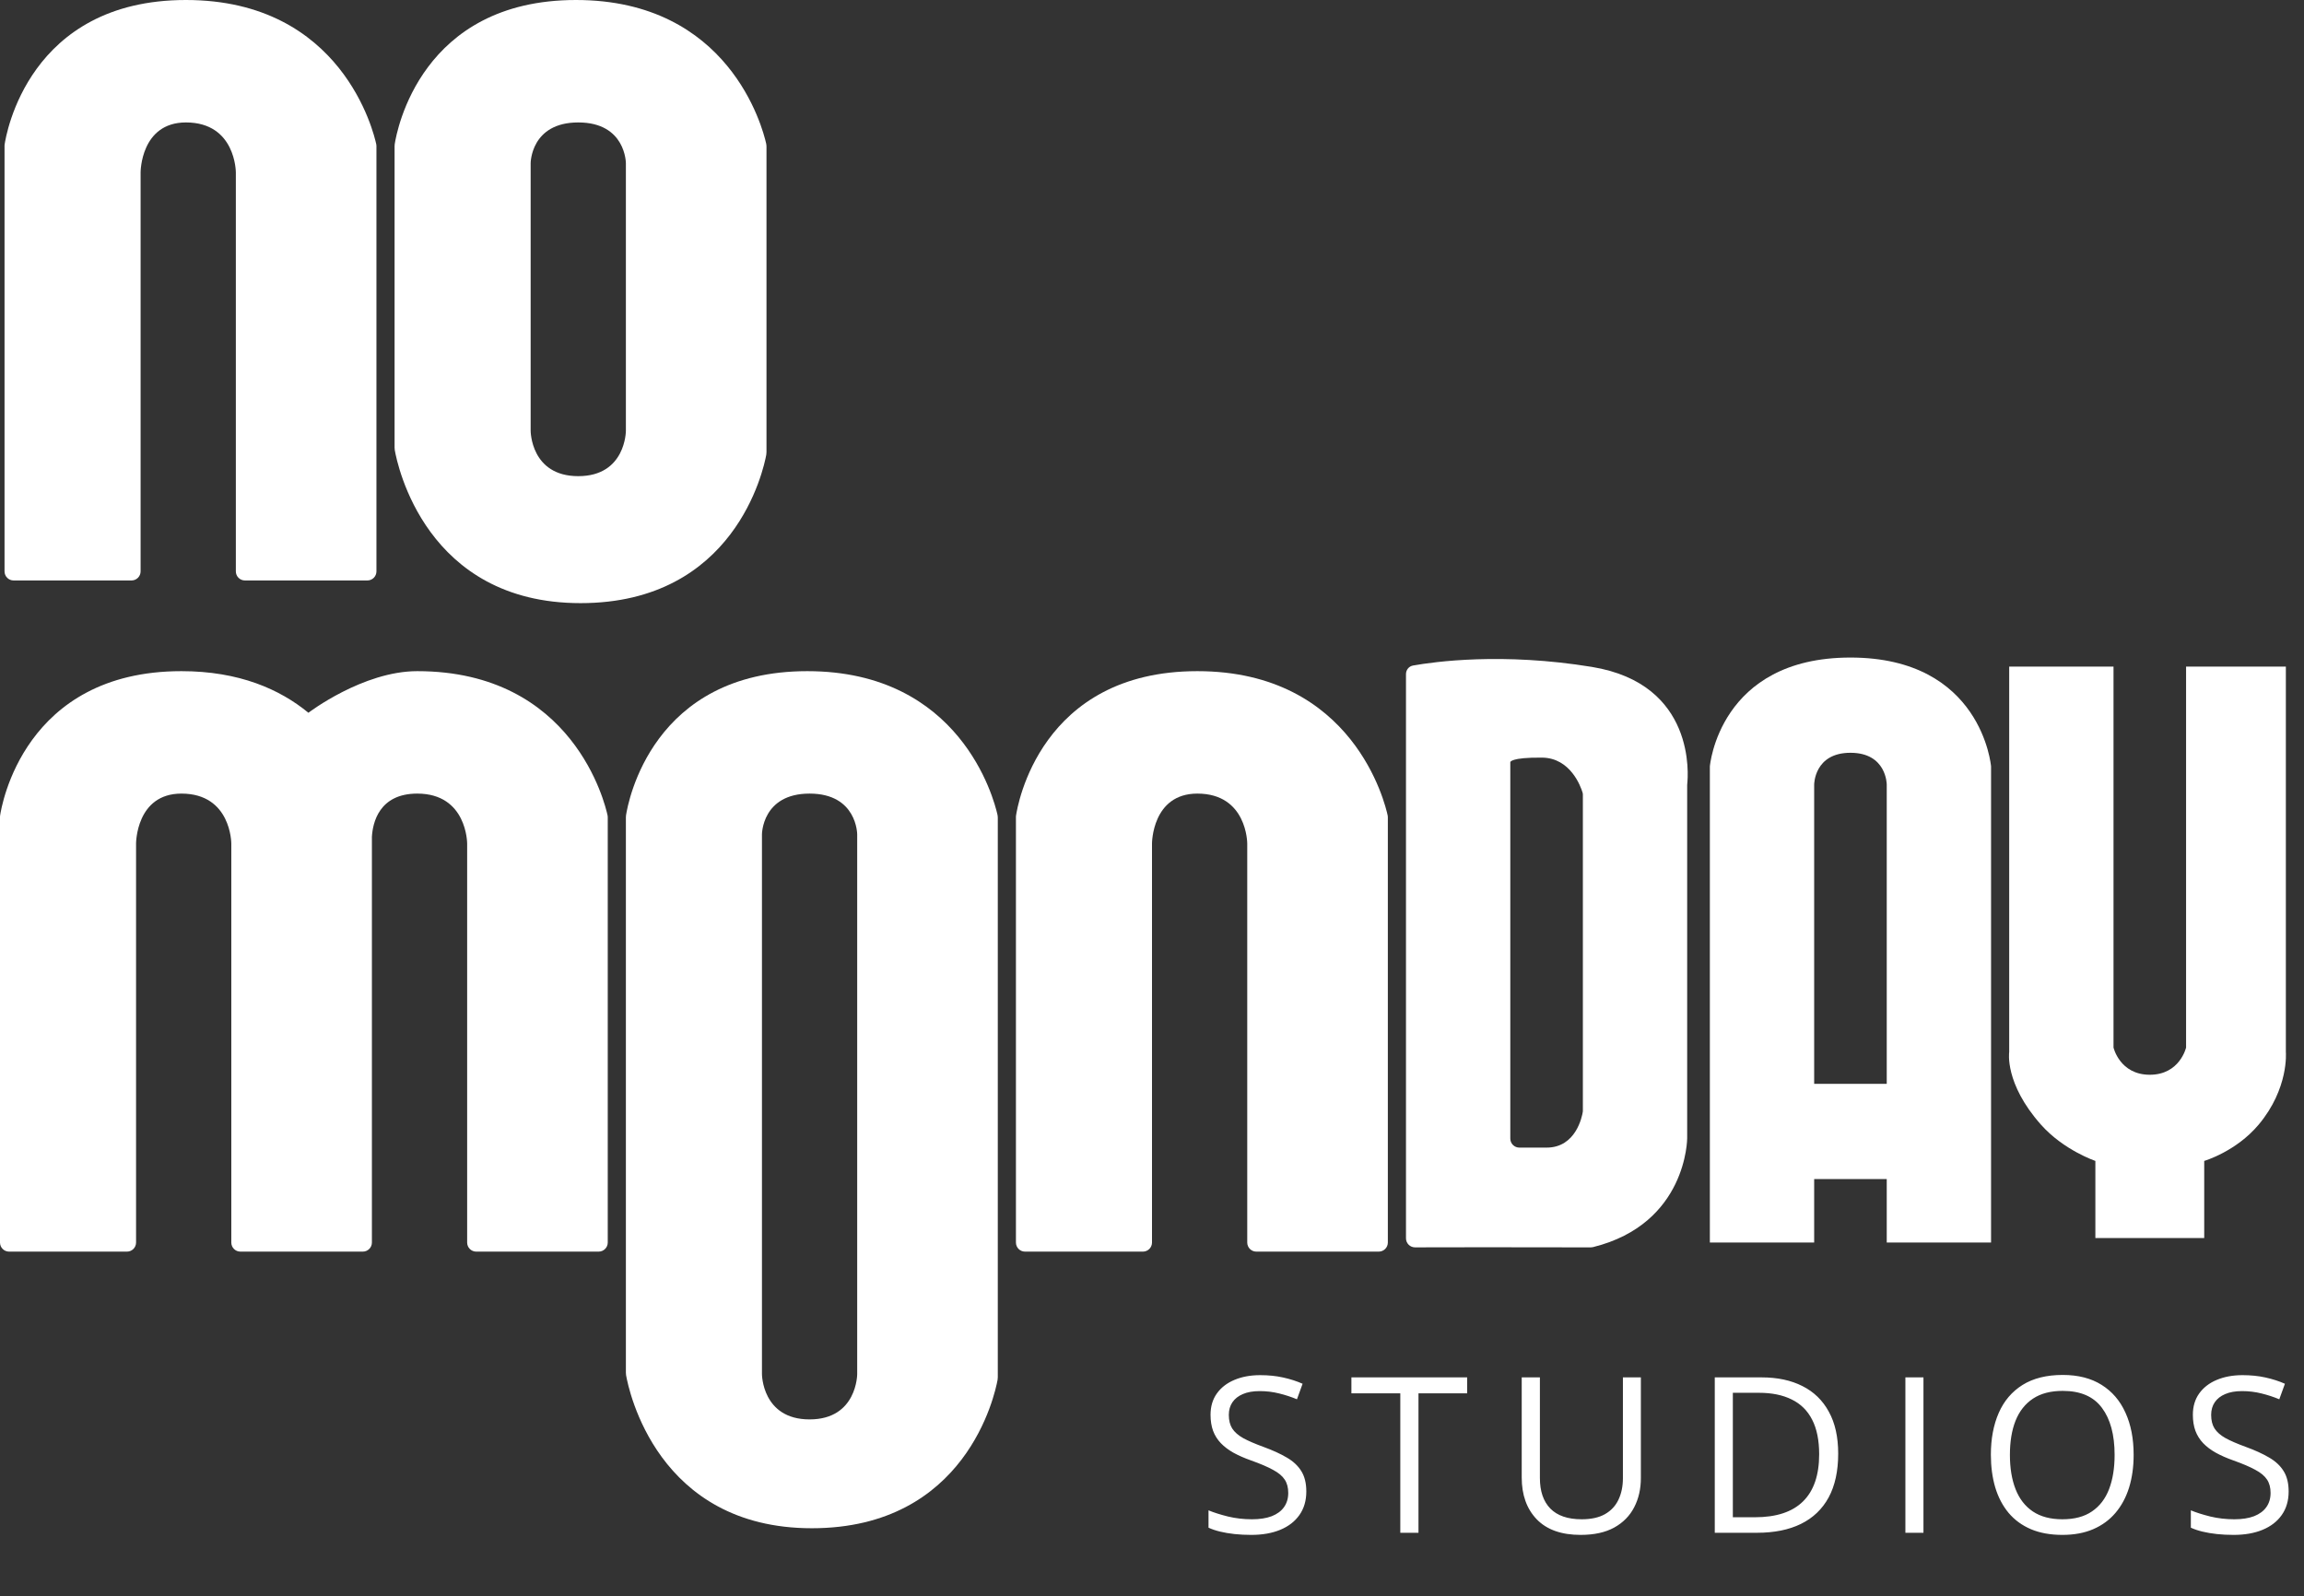 <svg width="254" height="176" viewBox="0 0 254 176" fill="none" xmlns="http://www.w3.org/2000/svg">
<rect x="0" y="0" width="254" height="176" fill="#333333" stroke="none"/>
<path d="M0.5 16.062V63C0.5 63.552 0.948 64 1.5 64H14.5C15.052 64 15.5 63.552 15.5 63V19C15.5 19 15.5 13.5 20.5 13.5C26 13.5 26 19 26 19V63C26 63.552 26.448 64 27 64H40.5C41.052 64 41.5 63.552 41.5 63V16.093C41.5 16.031 41.496 15.979 41.483 15.918C41.223 14.691 37.748 0 20.5 0C3.129 0 0.659 14.902 0.508 15.943C0.502 15.984 0.5 16.021 0.5 16.062Z" fill="white"/>
<path d="M112 90.062V137C112 137.552 112.448 138 113 138H126C126.552 138 127 137.552 127 137V93C127 93 127 87.5 132 87.5C137.5 87.5 137.5 93 137.5 93V137C137.5 137.552 137.948 138 138.5 138H152C152.552 138 153 137.552 153 137V90.093C153 90.031 152.996 89.979 152.983 89.918C152.723 88.691 149.248 74 132 74C114.629 74 112.159 88.902 112.008 89.943C112.002 89.984 112 90.021 112 90.062Z" fill="white"/>
<path d="M0 137V90.062C0 90.021 0.002 89.984 0.008 89.943C0.159 88.902 2.629 74 20 74C26.366 74 30.856 76.001 34 78.588C34 78.588 40 74 46 74C63.248 74 66.723 88.691 66.983 89.918C66.996 89.979 67 90.031 67 90.093V137C67 137.552 66.552 138 66 138H52.5C51.948 138 51.5 137.552 51.5 137V93C51.5 93 51.5 87.5 46 87.5C41.769 87.5 41.089 90.754 41 92.257V93V137C41 137.552 40.552 138 40 138H26.5C25.948 138 25.5 137.552 25.5 137V93C25.5 93 25.5 87.5 20 87.5C15 87.5 15 93 15 93V137C15 137.552 14.552 138 14 138H1C0.448 138 0 137.552 0 137Z" fill="white"/>
<path fill-rule="evenodd" clip-rule="evenodd" d="M43.522 49.634C43.505 49.538 43.5 49.451 43.5 49.354V16.125C43.5 16.042 43.504 15.969 43.516 15.887C43.736 14.461 46.387 0 63.5 0C80.369 0 84.064 14.053 84.462 15.819C84.489 15.939 84.5 16.062 84.5 16.186V49.849C84.5 49.95 84.494 50.041 84.476 50.14C84.184 51.738 81.025 66.5 64 66.5C46.94 66.5 43.803 51.23 43.522 49.634ZM58.5 47.5C58.5 47.5 58.5 47.5 58.5 47.5V18C58.5 18 58.5 18 58.5 18C58.5 18 58.5 13.5 63.75 13.5C69 13.5 69 18 69 18C69 18 69 18 69 18V47.5C69 47.5 69 52.5 63.75 52.5C58.5 52.5 58.5 47.5 58.5 47.5Z" fill="white"/>
<path fill-rule="evenodd" clip-rule="evenodd" d="M155 74.328C155 73.863 155.317 73.463 155.775 73.38C158.127 72.959 165.63 71.916 175.5 73.533C186.98 75.415 186.105 85.563 186.007 86.44C186.002 86.484 186 86.523 186 86.568V125.5C186 125.5 186 134.928 175.62 137.504C175.542 137.523 175.46 137.533 175.38 137.533C167.259 137.506 158.839 137.523 156.001 137.531C155.447 137.532 155 137.084 155 136.53V123.533V106.533V74.328ZM167.5 126.533C166.948 126.533 166.5 126.086 166.5 125.533V84.033C166.5 84.033 166.5 83.5 170 83.533C173.137 83.563 174.266 86.726 174.466 87.382C174.49 87.461 174.5 87.542 174.5 87.625V122.471C174.5 122.513 174.498 122.552 174.491 122.593C174.412 123.09 173.747 126.533 170.5 126.533H167.5Z" fill="white"/>
<path fill-rule="evenodd" clip-rule="evenodd" d="M69.022 151.634C69.005 151.538 69 151.451 69 151.354V90.124C69 90.042 69.004 89.969 69.016 89.887C69.236 88.461 71.887 74 89 74C105.869 74 109.564 88.053 109.962 89.819C109.989 89.939 110 90.062 110 90.186V151.849C110 151.95 109.994 152.041 109.976 152.14C109.684 153.738 106.525 168.5 89.5 168.5C72.44 168.5 69.303 153.23 69.022 151.634ZM84 151.5C84 151.5 84 151.5 84 151.5V92C84 92 84 92 84 92C84 92 84 87.5 89.25 87.5C94.5 87.5 94.5 92 94.5 92C94.5 92 94.5 92 94.5 92V151.5C94.5 151.5 94.5 156.5 89.25 156.5C84 156.5 84 151.5 84 151.5Z" fill="white"/>
<path fill-rule="evenodd" clip-rule="evenodd" d="M188.5 137V84.5C188.5 84.5 189.5 72.5 204 72.5C218.5 72.5 219.5 84.5 219.5 84.5V137H208V130H200V137H188.5ZM200 119.5V86.5C200 86.5 200 83 204 83C208 83 208 86.5 208 86.5V119.5H200Z" fill="white"/>
<path d="M233 73.5H221.5V116C221.5 116 220.959 119.444 225 124C227.5 126.819 231 128 231 128V136.5H243V128C243 128 246.5 126.98 249 124C252.356 120 252 116 252 116V73.5H241V115.5C241 115.5 240.312 118.5 237 118.5C233.688 118.5 233 115.5 233 115.5V73.5Z" fill="white"/>
<path d="M144.012 164.441C144.012 165.457 143.758 166.324 143.25 167.043C142.75 167.754 142.047 168.297 141.141 168.672C140.234 169.047 139.168 169.234 137.941 169.234C137.293 169.234 136.68 169.203 136.102 169.141C135.523 169.078 134.992 168.988 134.508 168.871C134.023 168.754 133.598 168.609 133.23 168.438V166.527C133.816 166.77 134.531 166.996 135.375 167.207C136.219 167.41 137.102 167.512 138.023 167.512C138.883 167.512 139.609 167.398 140.203 167.172C140.797 166.938 141.246 166.605 141.551 166.176C141.863 165.738 142.02 165.215 142.02 164.605C142.02 164.02 141.891 163.531 141.633 163.141C141.375 162.742 140.945 162.383 140.344 162.062C139.75 161.734 138.938 161.387 137.906 161.02C137.18 160.762 136.539 160.48 135.984 160.176C135.43 159.863 134.965 159.512 134.59 159.121C134.215 158.73 133.93 158.277 133.734 157.762C133.547 157.246 133.453 156.656 133.453 155.992C133.453 155.078 133.684 154.297 134.145 153.648C134.613 152.992 135.258 152.492 136.078 152.148C136.906 151.797 137.855 151.621 138.926 151.621C139.84 151.621 140.684 151.707 141.457 151.879C142.238 152.051 142.953 152.281 143.602 152.57L142.98 154.281C142.363 154.023 141.707 153.809 141.012 153.637C140.324 153.465 139.613 153.379 138.879 153.379C138.145 153.379 137.523 153.488 137.016 153.707C136.516 153.918 136.133 154.219 135.867 154.609C135.602 155 135.469 155.465 135.469 156.004C135.469 156.605 135.594 157.105 135.844 157.504C136.102 157.902 136.508 158.258 137.062 158.57C137.625 158.875 138.367 159.195 139.289 159.531C140.297 159.898 141.152 160.289 141.855 160.703C142.559 161.109 143.094 161.609 143.461 162.203C143.828 162.789 144.012 163.535 144.012 164.441ZM156.377 169H154.373V153.625H148.983V151.867H161.745V153.625H156.377V169ZM180.895 151.867V162.953C180.895 164.164 180.649 165.242 180.157 166.188C179.673 167.133 178.938 167.879 177.954 168.426C176.97 168.965 175.735 169.234 174.251 169.234C172.134 169.234 170.52 168.66 169.411 167.512C168.309 166.363 167.759 164.828 167.759 162.906V151.867H169.763V162.965C169.763 164.418 170.145 165.539 170.911 166.328C171.684 167.117 172.837 167.512 174.368 167.512C175.415 167.512 176.27 167.324 176.934 166.949C177.606 166.566 178.102 166.035 178.423 165.355C178.751 164.668 178.915 163.875 178.915 162.977V151.867H180.895ZM202.648 160.27C202.648 162.199 202.296 163.812 201.593 165.109C200.89 166.398 199.87 167.371 198.534 168.027C197.206 168.676 195.593 169 193.695 169H189.042V151.867H194.21C195.952 151.867 197.452 152.188 198.71 152.828C199.968 153.461 200.937 154.402 201.616 155.652C202.304 156.895 202.648 158.434 202.648 160.27ZM200.55 160.34C200.55 158.801 200.292 157.531 199.777 156.531C199.269 155.531 198.519 154.789 197.527 154.305C196.542 153.812 195.335 153.566 193.905 153.566H191.034V167.289H193.46C195.82 167.289 197.589 166.707 198.769 165.543C199.956 164.379 200.55 162.645 200.55 160.34ZM210.056 169V151.867H212.048V169H210.056ZM235.219 160.41C235.219 161.73 235.051 162.934 234.715 164.02C234.379 165.098 233.879 166.027 233.215 166.809C232.559 167.582 231.742 168.18 230.766 168.602C229.789 169.023 228.656 169.234 227.367 169.234C226.039 169.234 224.879 169.023 223.887 168.602C222.902 168.18 222.082 167.578 221.426 166.797C220.777 166.016 220.289 165.082 219.961 163.996C219.641 162.91 219.48 161.707 219.48 160.387C219.48 158.637 219.77 157.102 220.348 155.781C220.926 154.461 221.801 153.434 222.973 152.699C224.152 151.965 225.629 151.598 227.402 151.598C229.098 151.598 230.523 151.961 231.68 152.688C232.844 153.414 233.723 154.438 234.316 155.758C234.918 157.07 235.219 158.621 235.219 160.41ZM221.578 160.41C221.578 161.863 221.785 163.121 222.199 164.184C222.613 165.246 223.246 166.066 224.098 166.645C224.957 167.223 226.047 167.512 227.367 167.512C228.695 167.512 229.781 167.223 230.625 166.645C231.477 166.066 232.105 165.246 232.512 164.184C232.918 163.121 233.121 161.863 233.121 160.41C233.121 158.199 232.656 156.473 231.727 155.23C230.805 153.98 229.363 153.355 227.402 153.355C226.074 153.355 224.98 153.641 224.121 154.211C223.262 154.781 222.621 155.594 222.199 156.648C221.785 157.695 221.578 158.949 221.578 160.41ZM252.307 164.441C252.307 165.457 252.053 166.324 251.545 167.043C251.045 167.754 250.342 168.297 249.436 168.672C248.53 169.047 247.463 169.234 246.237 169.234C245.588 169.234 244.975 169.203 244.397 169.141C243.819 169.078 243.287 168.988 242.803 168.871C242.319 168.754 241.893 168.609 241.526 168.438V166.527C242.112 166.77 242.827 166.996 243.67 167.207C244.514 167.41 245.397 167.512 246.319 167.512C247.178 167.512 247.905 167.398 248.498 167.172C249.092 166.938 249.541 166.605 249.846 166.176C250.159 165.738 250.315 165.215 250.315 164.605C250.315 164.02 250.186 163.531 249.928 163.141C249.67 162.742 249.241 162.383 248.639 162.062C248.045 161.734 247.233 161.387 246.202 161.02C245.475 160.762 244.834 160.48 244.28 160.176C243.725 159.863 243.26 159.512 242.885 159.121C242.51 158.73 242.225 158.277 242.03 157.762C241.842 157.246 241.748 156.656 241.748 155.992C241.748 155.078 241.979 154.297 242.44 153.648C242.909 152.992 243.553 152.492 244.373 152.148C245.202 151.797 246.151 151.621 247.221 151.621C248.135 151.621 248.979 151.707 249.752 151.879C250.534 152.051 251.248 152.281 251.897 152.57L251.276 154.281C250.659 154.023 250.002 153.809 249.307 153.637C248.62 153.465 247.909 153.379 247.174 153.379C246.44 153.379 245.819 153.488 245.311 153.707C244.811 153.918 244.428 154.219 244.162 154.609C243.897 155 243.764 155.465 243.764 156.004C243.764 156.605 243.889 157.105 244.139 157.504C244.397 157.902 244.803 158.258 245.358 158.57C245.92 158.875 246.662 159.195 247.584 159.531C248.592 159.898 249.448 160.289 250.151 160.703C250.854 161.109 251.389 161.609 251.756 162.203C252.123 162.789 252.307 163.535 252.307 164.441Z" fill="white"/>
</svg>
